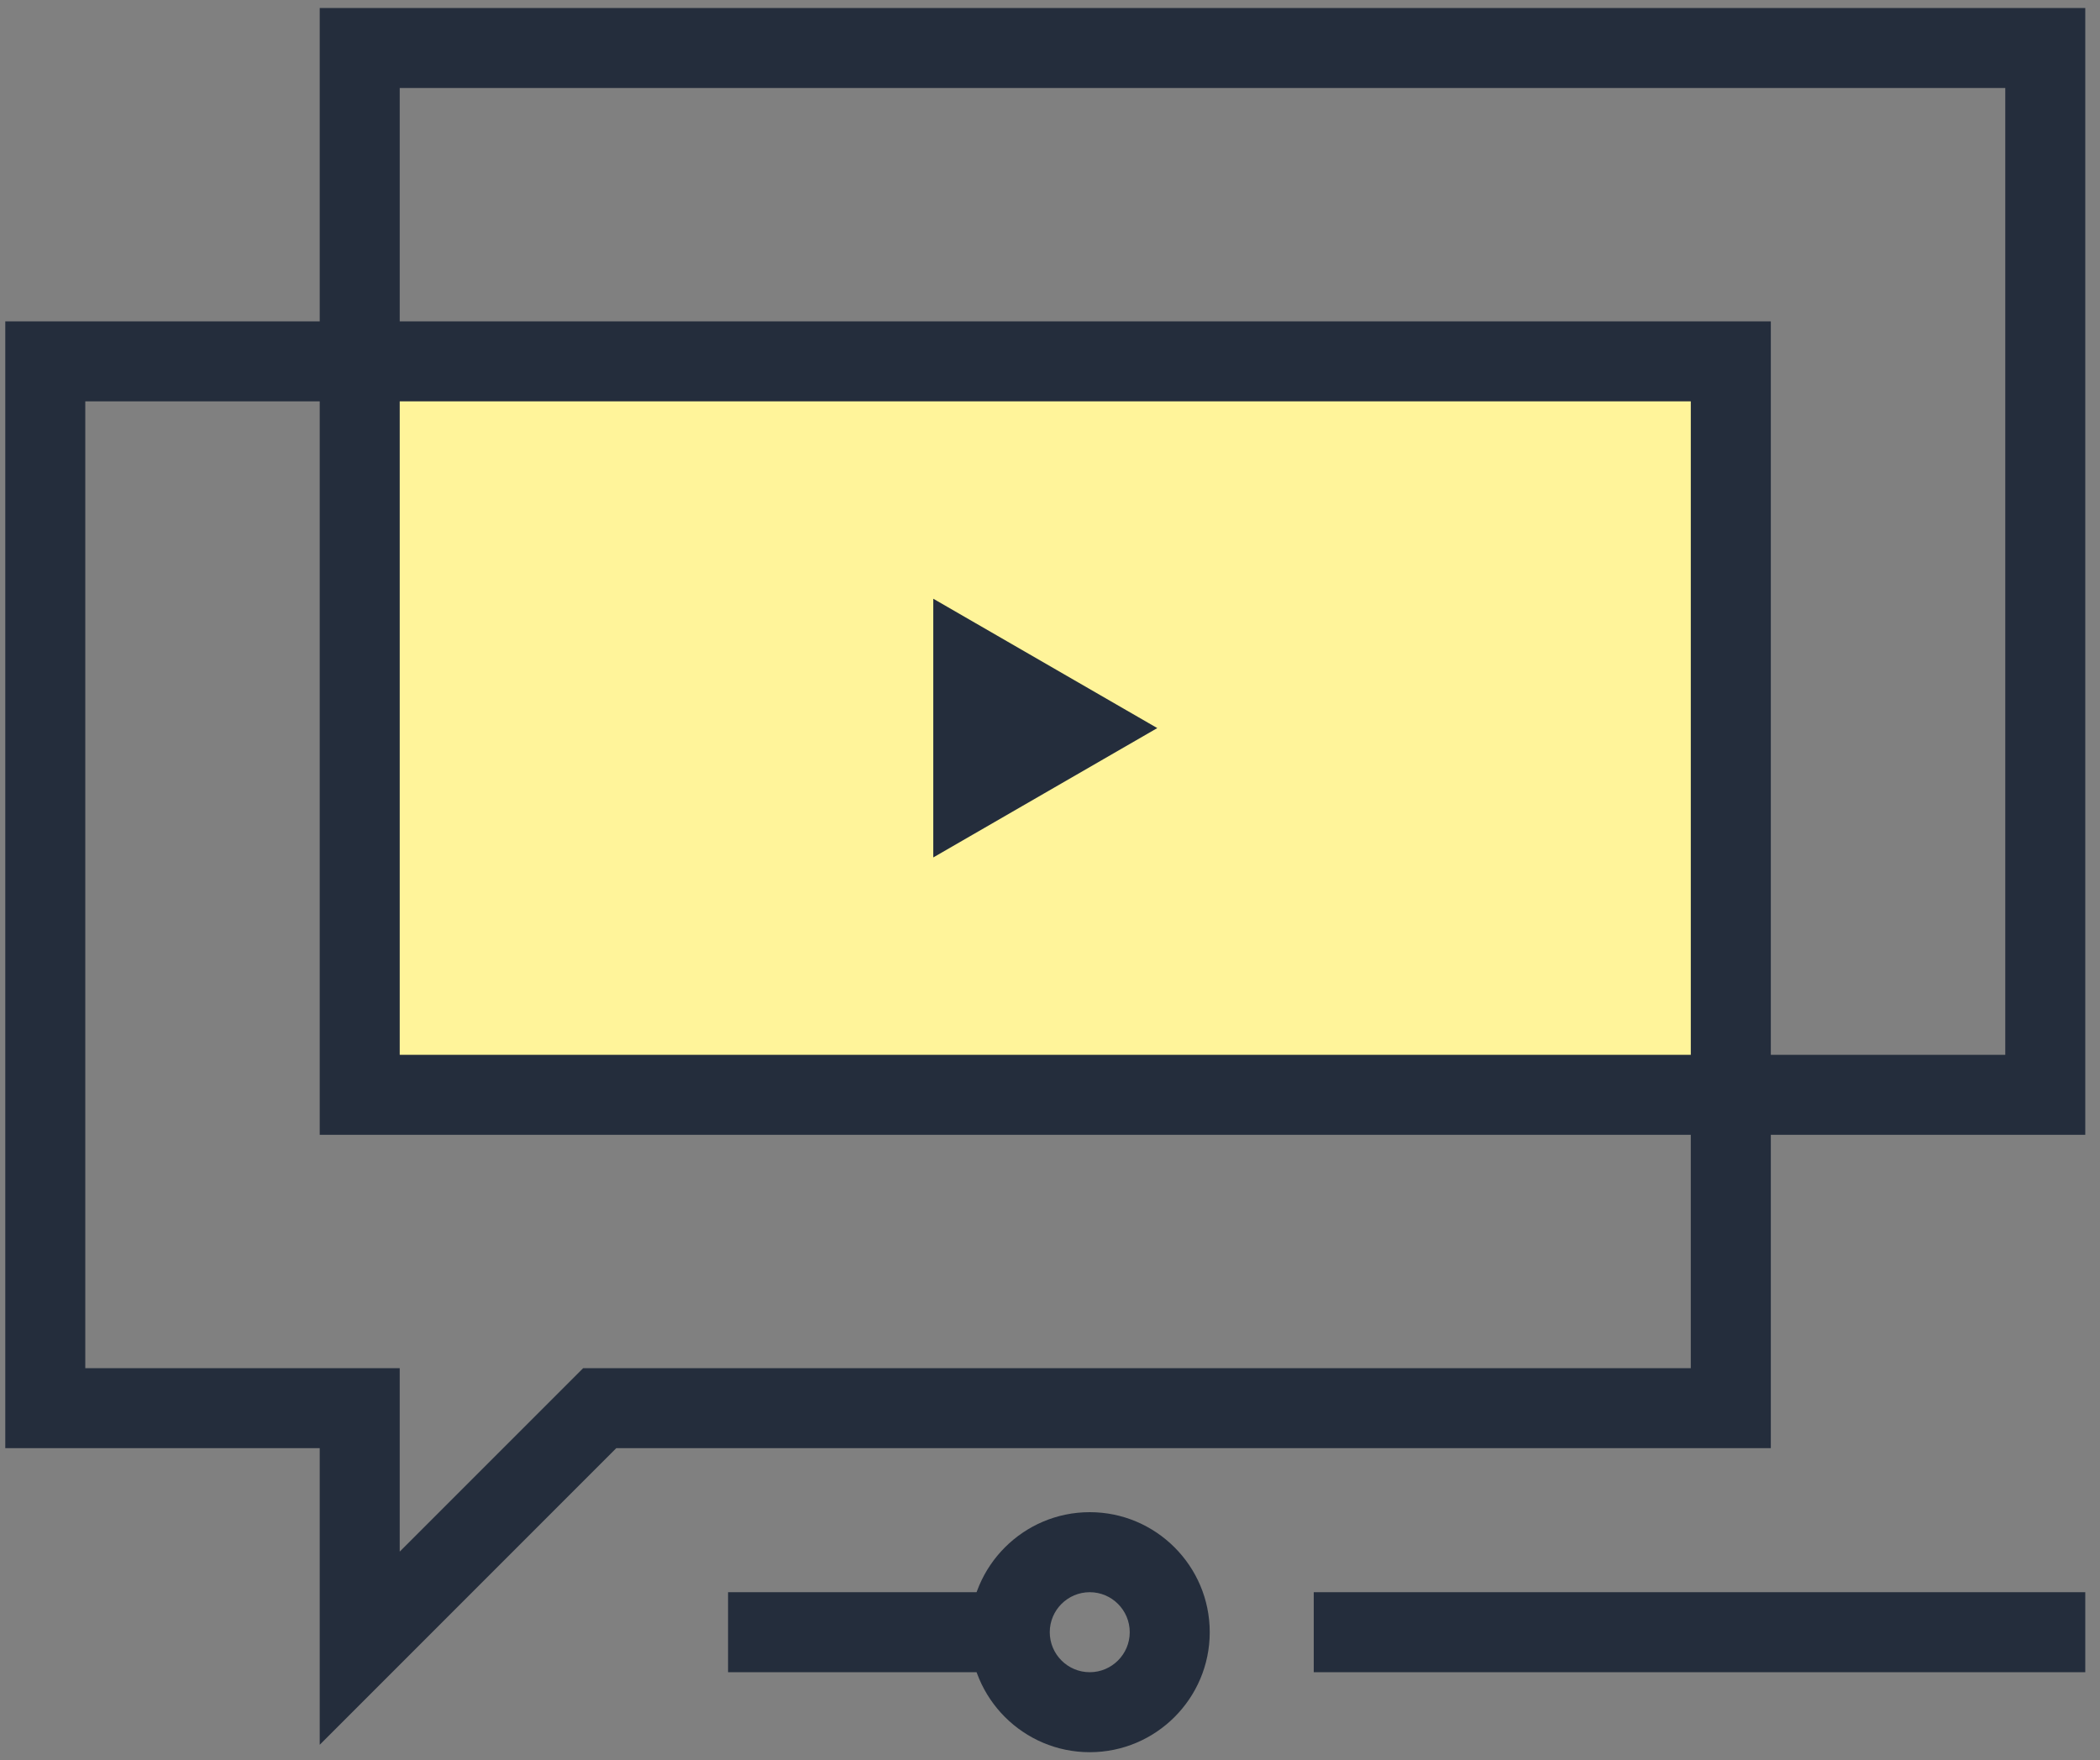 <?xml version="1.0" encoding="UTF-8"?>
<svg width="105px" height="88px" viewBox="0 0 105 88" version="1.1" xmlns="http://www.w3.org/2000/svg" xmlns:xlink="http://www.w3.org/1999/xlink">
    <rect x="0" y="0" width="105" height="88" fill="#808080" stroke="none"/>
    <!-- Generator: Sketch 44.1 (41455) - http://www.bohemiancoding.com/sketch -->
    <title>icon-video-courses</title>
    <desc>Created with Sketch.</desc>
    <defs></defs>
    <g id="Page-1" stroke="none" stroke-width="1" fill="none" fill-rule="evenodd">
        <g id="icon-video-courses" fill-rule="nonzero">
            <g id="Group" transform="translate(0.264, 0.32)">
                <rect id="Rectangle-path" fill="#FFF49A" x="17.722" y="17.747" width="68.555" height="36.668"></rect>
                <polygon id="Shape" fill="#242D3C" points="46.4 29.613 57.6 36.08 46.4 42.547"></polygon>
                <path d="M104,56.414 L15.722,56.414 L15.722,0.08 L104,0.08 L104,56.414 Z M19.722,52.415 L100,52.415 L100,4.079 L19.722,4.079 L19.722,52.415 Z" id="Shape" fill="#242D3C"></path>
                <path d="M15.722,86.909 L15.722,72.08 L0,72.08 L0,15.747 L88.277,15.747 L88.277,72.08 L30.55,72.08 L15.722,86.909 Z M4,68.081 L19.722,68.081 L19.722,77.252 L28.894,68.081 L84.276,68.081 L84.276,19.746 L4,19.746 L4,68.081 Z" id="Shape" fill="#242D3C"></path>
            </g>
            <g id="Group" transform="translate(36.144, 75.2)" fill="#242D3C">
                <rect id="Rectangle-path" x="29.543" y="4.401" width="38.577" height="4"></rect>
                <rect id="Rectangle-path" x="0.259" y="4.401" width="14.084" height="4"></rect>
                <path d="M18.344,12.4 C15.035,12.4 12.343,9.709 12.343,6.401 C12.343,3.092 15.035,0.4 18.344,0.4 C21.651,0.4 24.343,3.092 24.343,6.401 C24.343,9.709 21.652,12.4 18.344,12.4 Z M18.344,4.401 C17.24,4.401 16.344,5.298 16.344,6.401 C16.344,7.503 17.24,8.401 18.344,8.401 C19.446,8.401 20.343,7.503 20.343,6.401 C20.343,5.298 19.446,4.401 18.344,4.401 Z" id="Shape"></path>
            </g>
        </g>
    </g>
</svg>